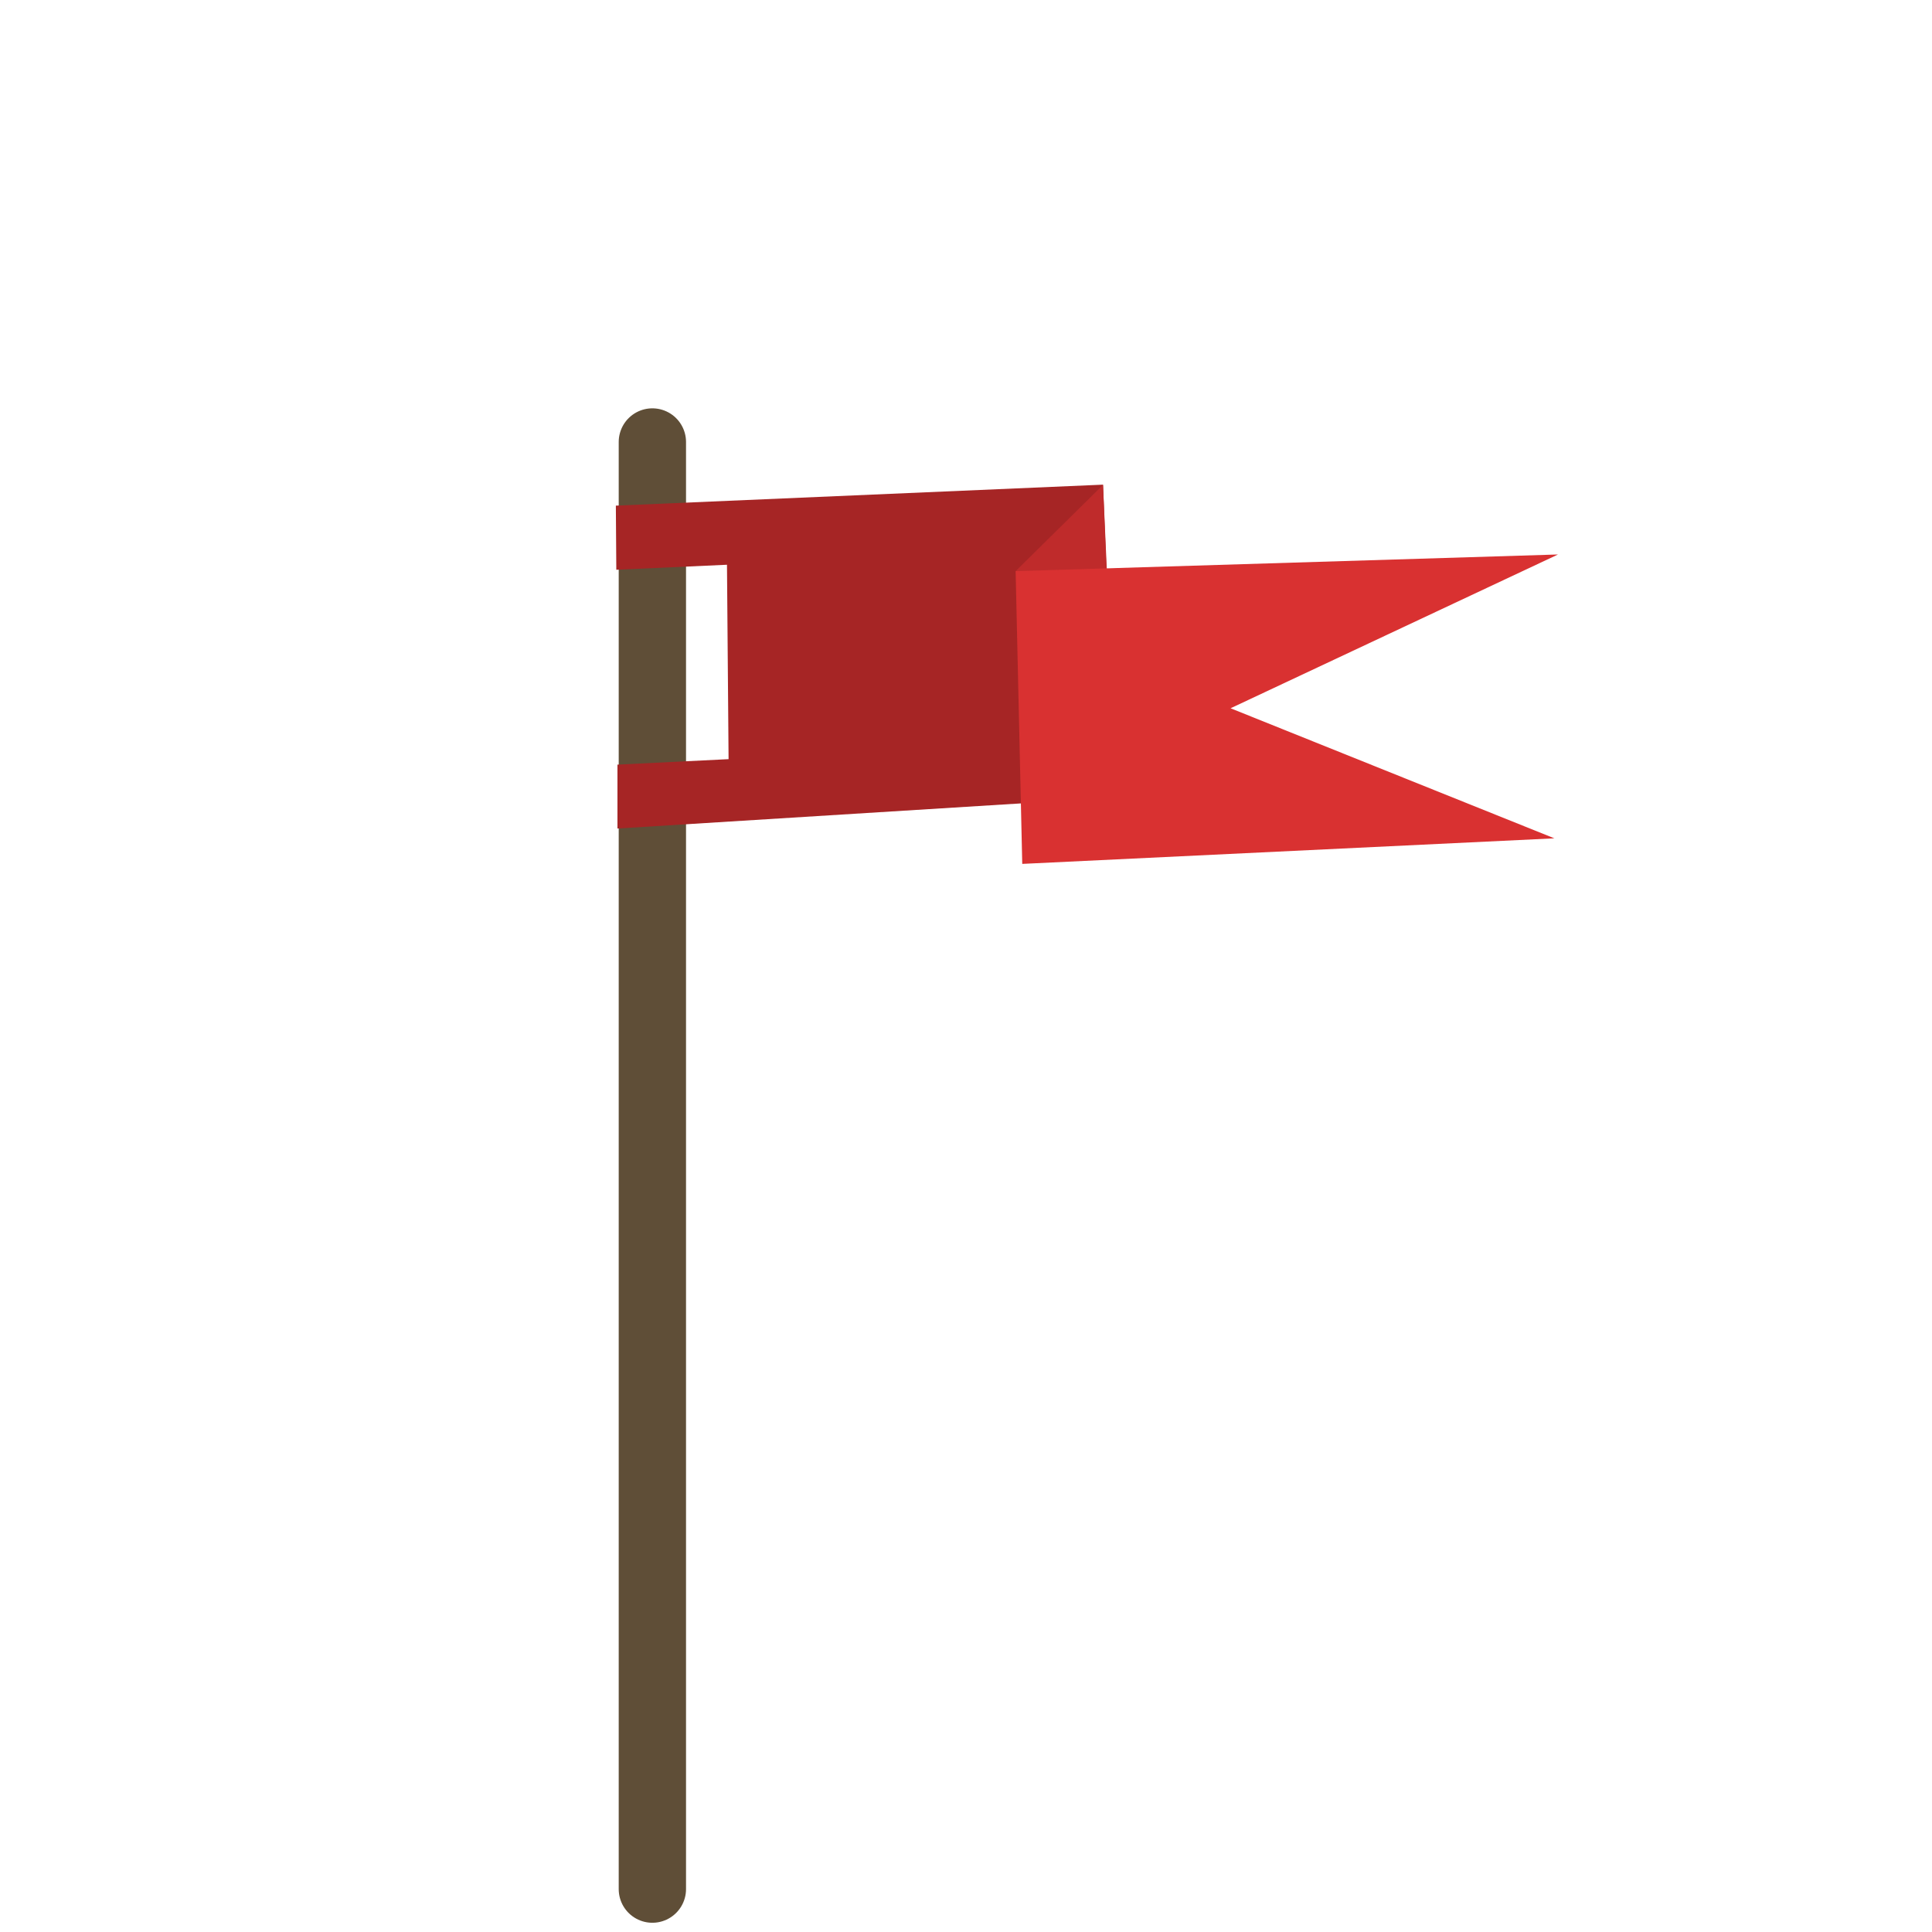 <?xml version="1.0" encoding="UTF-8"?>
<svg width="32" height="32" version="1.1" viewBox="0 0 8.467 8.467" xmlns="http://www.w3.org/2000/svg">
 <path d="m2.859 8.279v-6.342" fill="none" stroke="#5f4e37" stroke-linecap="round" stroke-width=".295"/>
 <g>
  <path d="m2.699 2.216 2.135-0.092 0.055 1.371-2.183 0.136v-0.28l0.487-0.024-0.007-0.852-0.485 0.022z" fill="#a62525"/>
  <path d="m4.451 2.503 0.383-0.378 0.051 1.138z" fill="#bf2b2b"/>
  <path d="m4.451 2.503 2.377-0.073-1.435 0.674 1.419 0.57-2.332 0.112z" fill="#d93131"/>
 </g>
</svg>
